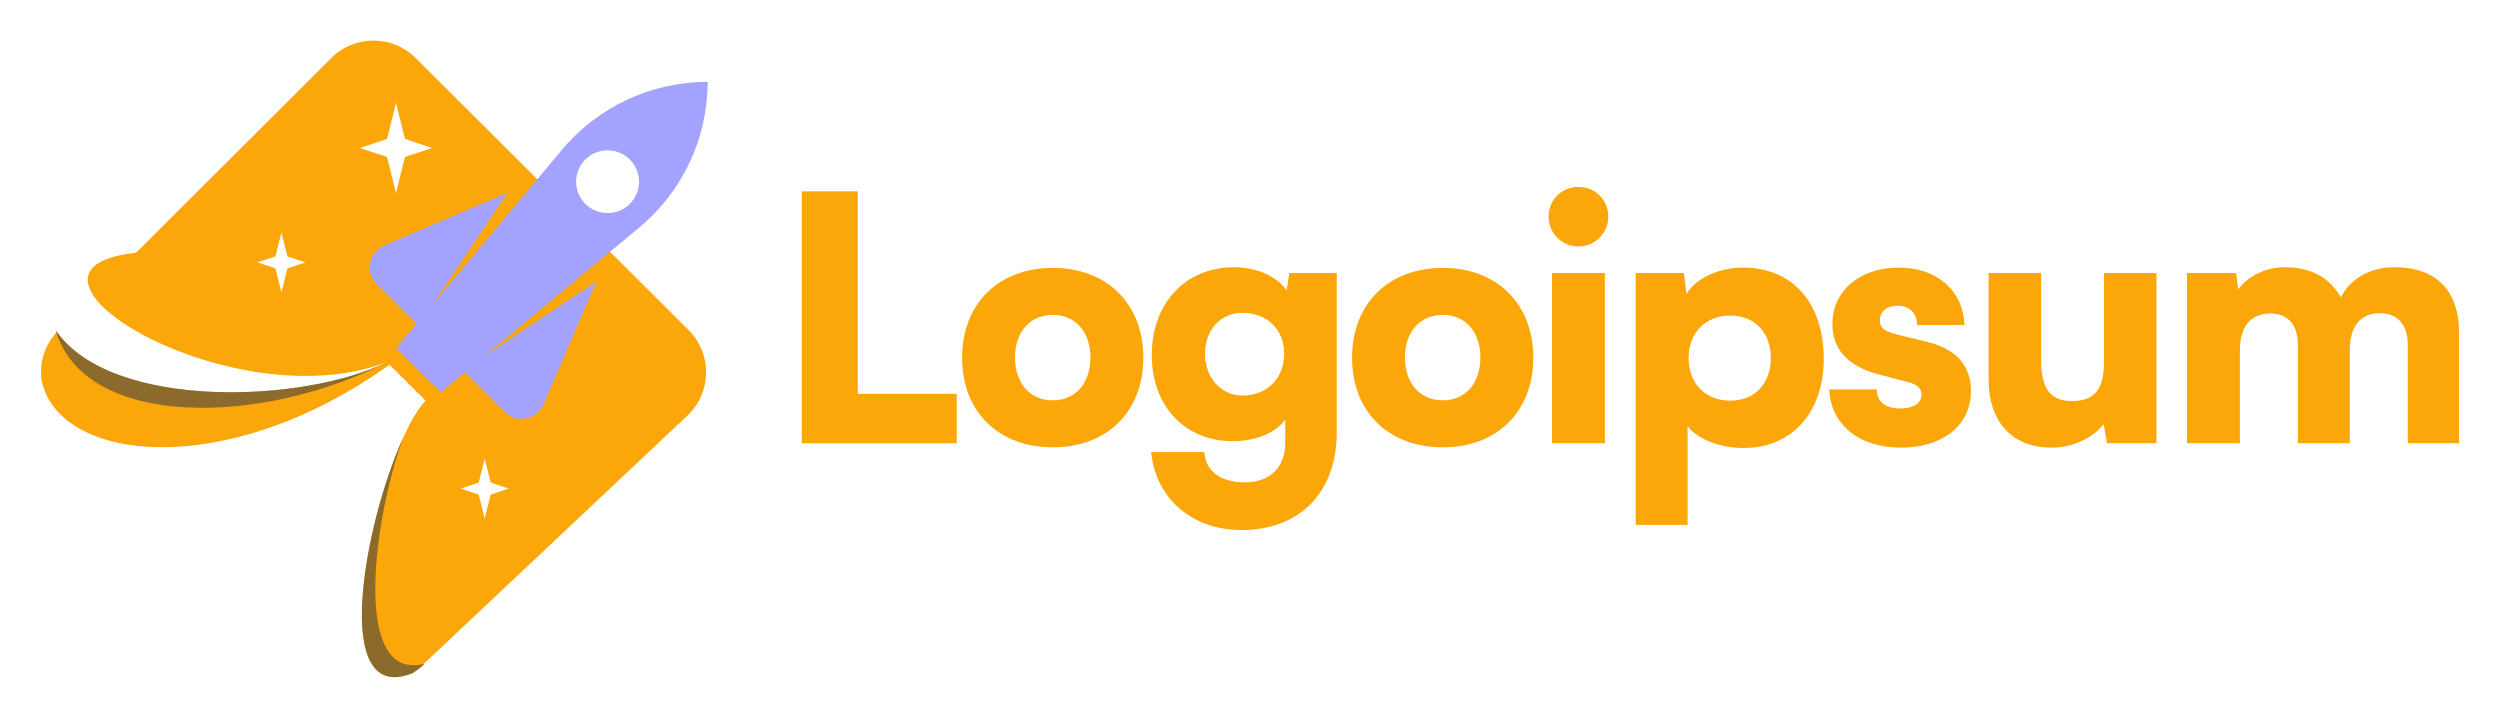 <svg width="136" height="39" viewBox="0 0 136 39" fill="none" xmlns="http://www.w3.org/2000/svg">
<path fill-rule="evenodd" clip-rule="evenodd" d="M22.614 3.157C21.344 1.891 19.286 1.892 18.017 3.158L7.425 13.728L7.416 13.725L7.382 13.729C7.396 13.735 7.41 13.742 7.423 13.748C5.565 13.943 4.776 14.499 4.768 15.215C4.771 15.481 4.88 15.768 5.081 16.066L5.071 16.076C6.761 18.617 15.129 21.97 21.049 19.698C16.612 21.911 6.163 22.35 3.094 18.053C2.427 18.772 2.148 19.718 2.253 20.626C3.064 25.083 12.129 26.299 21.193 19.841L23.155 21.798C20.714 24.299 17.108 38.828 22.466 36.609C22.593 36.523 22.701 36.446 22.847 36.336L23.086 36.111C23.072 36.114 23.059 36.117 23.045 36.121L37.393 22.61C38.725 21.355 38.755 19.251 37.46 17.959L22.614 3.157ZM21.052 7.56L21.542 5.604L22.032 7.56L23.503 8.05L22.032 8.539L21.542 10.495L21.052 8.539L19.58 8.05L21.052 7.56ZM14.982 13.947L15.309 12.643L15.636 13.947L16.616 14.274L15.636 14.6L15.309 15.904L14.982 14.6L14.001 14.274L14.982 13.947ZM26.368 24.95L26.041 26.254L25.06 26.58L26.041 26.906L26.368 28.21L26.695 26.906L27.676 26.58L26.695 26.254L26.368 24.95Z" fill="#FBA709"/>
<path d="M46.663 10.408H43.618V24.111H52.047V21.426H46.663V10.408Z" fill="#FBA709"/>
<path d="M52.338 19.463C52.338 22.389 54.306 24.333 57.277 24.333C60.229 24.333 62.197 22.389 62.197 19.463C62.197 16.537 60.229 14.574 57.277 14.574C54.306 14.574 52.338 16.537 52.338 19.463ZM55.216 19.445C55.216 18.056 56.033 17.13 57.277 17.13C58.502 17.13 59.319 18.056 59.319 19.445C59.319 20.852 58.502 21.778 57.277 21.778C56.033 21.778 55.216 20.852 55.216 19.445Z" fill="#FBA709"/>
<path d="M62.657 19.315C62.657 22.111 64.476 24 67.057 24C68.301 24 69.377 23.555 69.916 22.833V24.111C69.916 25.389 69.118 26.241 67.707 26.241C66.444 26.241 65.572 25.648 65.516 24.593H62.62C62.879 27.13 64.847 28.833 67.54 28.833C70.714 28.833 72.719 26.778 72.719 23.518V14.852H70.139L69.99 15.796C69.47 15.037 68.375 14.537 67.112 14.537C64.513 14.537 62.657 16.482 62.657 19.315ZM65.553 19.241C65.553 17.907 66.444 17.018 67.577 17.018C68.895 17.018 69.86 17.889 69.86 19.241C69.86 20.593 68.913 21.518 67.595 21.518C66.463 21.518 65.553 20.593 65.553 19.241Z" fill="#FBA709"/>
<path d="M73.553 19.463C73.553 22.389 75.521 24.333 78.491 24.333C81.443 24.333 83.411 22.389 83.411 19.463C83.411 16.537 81.443 14.574 78.491 14.574C75.521 14.574 73.553 16.537 73.553 19.463ZM76.43 19.445C76.43 18.056 77.247 17.13 78.491 17.13C79.717 17.13 80.533 18.056 80.533 19.445C80.533 20.852 79.717 21.778 78.491 21.778C77.247 21.778 76.43 20.852 76.43 19.445Z" fill="#FBA709"/>
<path d="M85.876 13.407C86.767 13.407 87.491 12.685 87.491 11.778C87.491 10.87 86.767 10.167 85.876 10.167C84.966 10.167 84.242 10.87 84.242 11.778C84.242 12.685 84.966 13.407 85.876 13.407ZM84.428 24.111H87.306V14.852H84.428V24.111Z" fill="#FBA709"/>
<path d="M88.981 28.555H91.803V23.185C92.341 23.889 93.566 24.37 94.848 24.37C97.614 24.37 99.285 22.259 99.21 19.333C99.136 16.352 97.41 14.556 94.829 14.556C93.511 14.556 92.267 15.13 91.747 15.982L91.599 14.852H88.981V28.555ZM91.859 19.481C91.859 18.093 92.787 17.167 94.124 17.167C95.479 17.167 96.333 18.111 96.333 19.481C96.333 20.852 95.479 21.796 94.124 21.796C92.787 21.796 91.859 20.87 91.859 19.481Z" fill="#FBA709"/>
<path d="M99.515 21.185C99.589 23.055 101.075 24.352 103.414 24.352C105.661 24.352 107.221 23.167 107.221 21.259C107.221 19.889 106.403 18.982 104.881 18.611L103.228 18.204C102.634 18.056 102.263 17.907 102.263 17.426C102.263 16.945 102.653 16.63 103.228 16.63C103.878 16.63 104.305 17.056 104.286 17.685H106.868C106.793 15.759 105.327 14.556 103.284 14.556C101.223 14.556 99.683 15.778 99.683 17.63C99.683 18.87 100.37 19.889 102.207 20.37L103.841 20.796C104.324 20.926 104.528 21.148 104.528 21.463C104.528 21.926 104.101 22.222 103.377 22.222C102.541 22.222 102.096 21.833 102.096 21.185H99.515Z" fill="#FBA709"/>
<path d="M111.597 24.352C112.73 24.352 113.862 23.833 114.437 23.074L114.623 24.111H117.315V14.852H114.456V19.667C114.456 21.055 114.047 21.815 112.73 21.815C111.708 21.815 111.04 21.352 111.04 19.63V14.852H108.18V20.667C108.18 22.87 109.406 24.352 111.597 24.352Z" fill="#FBA709"/>
<path d="M121.849 24.111V19.056C121.849 17.5 122.685 17.055 123.502 17.055C124.411 17.055 125.005 17.611 125.005 18.759V24.111H127.827V19.056C127.827 17.482 128.644 17.037 129.461 17.037C130.37 17.037 130.983 17.593 130.983 18.759V24.111H133.769V18.056C133.769 15.944 132.654 14.537 130.259 14.537C128.923 14.537 127.827 15.185 127.344 16.185C126.788 15.185 125.822 14.537 124.281 14.537C123.26 14.537 122.313 15 121.757 15.741L121.645 14.852H118.971V24.111H121.849Z" fill="#FBA709"/>
<path fill-rule="evenodd" clip-rule="evenodd" d="M38.498 4.452C35.431 4.452 32.522 5.811 30.558 8.162L23.572 16.524L27.606 10.488L20.91 13.35C20.059 13.714 19.846 14.819 20.5 15.472L22.655 17.621L21.555 18.938L23.975 21.352L25.295 20.255L27.45 22.404C28.105 23.057 29.213 22.844 29.577 21.996L32.447 15.316L26.396 19.34L34.779 12.372C37.136 10.413 38.498 7.512 38.498 4.452ZM31.842 11.092C32.51 11.758 33.594 11.758 34.262 11.092C34.931 10.425 34.931 9.344 34.262 8.677C33.594 8.011 32.51 8.011 31.842 8.677C31.173 9.344 31.173 10.425 31.842 11.092Z" fill="#A3A2FF"/>
<path opacity="0.6" d="M3.016 17.941C4.618 23.418 14.362 23.132 21.047 19.699C16.571 21.93 5.981 22.356 3.016 17.941Z" fill="#424242"/>
<path opacity="0.6" d="M22.466 36.609C17.952 38.478 19.801 28.457 21.955 23.76C20.385 27.935 19.045 37.138 23.086 36.111L22.847 36.336C22.701 36.446 22.593 36.523 22.466 36.609Z" fill="#424242"/>
</svg>
